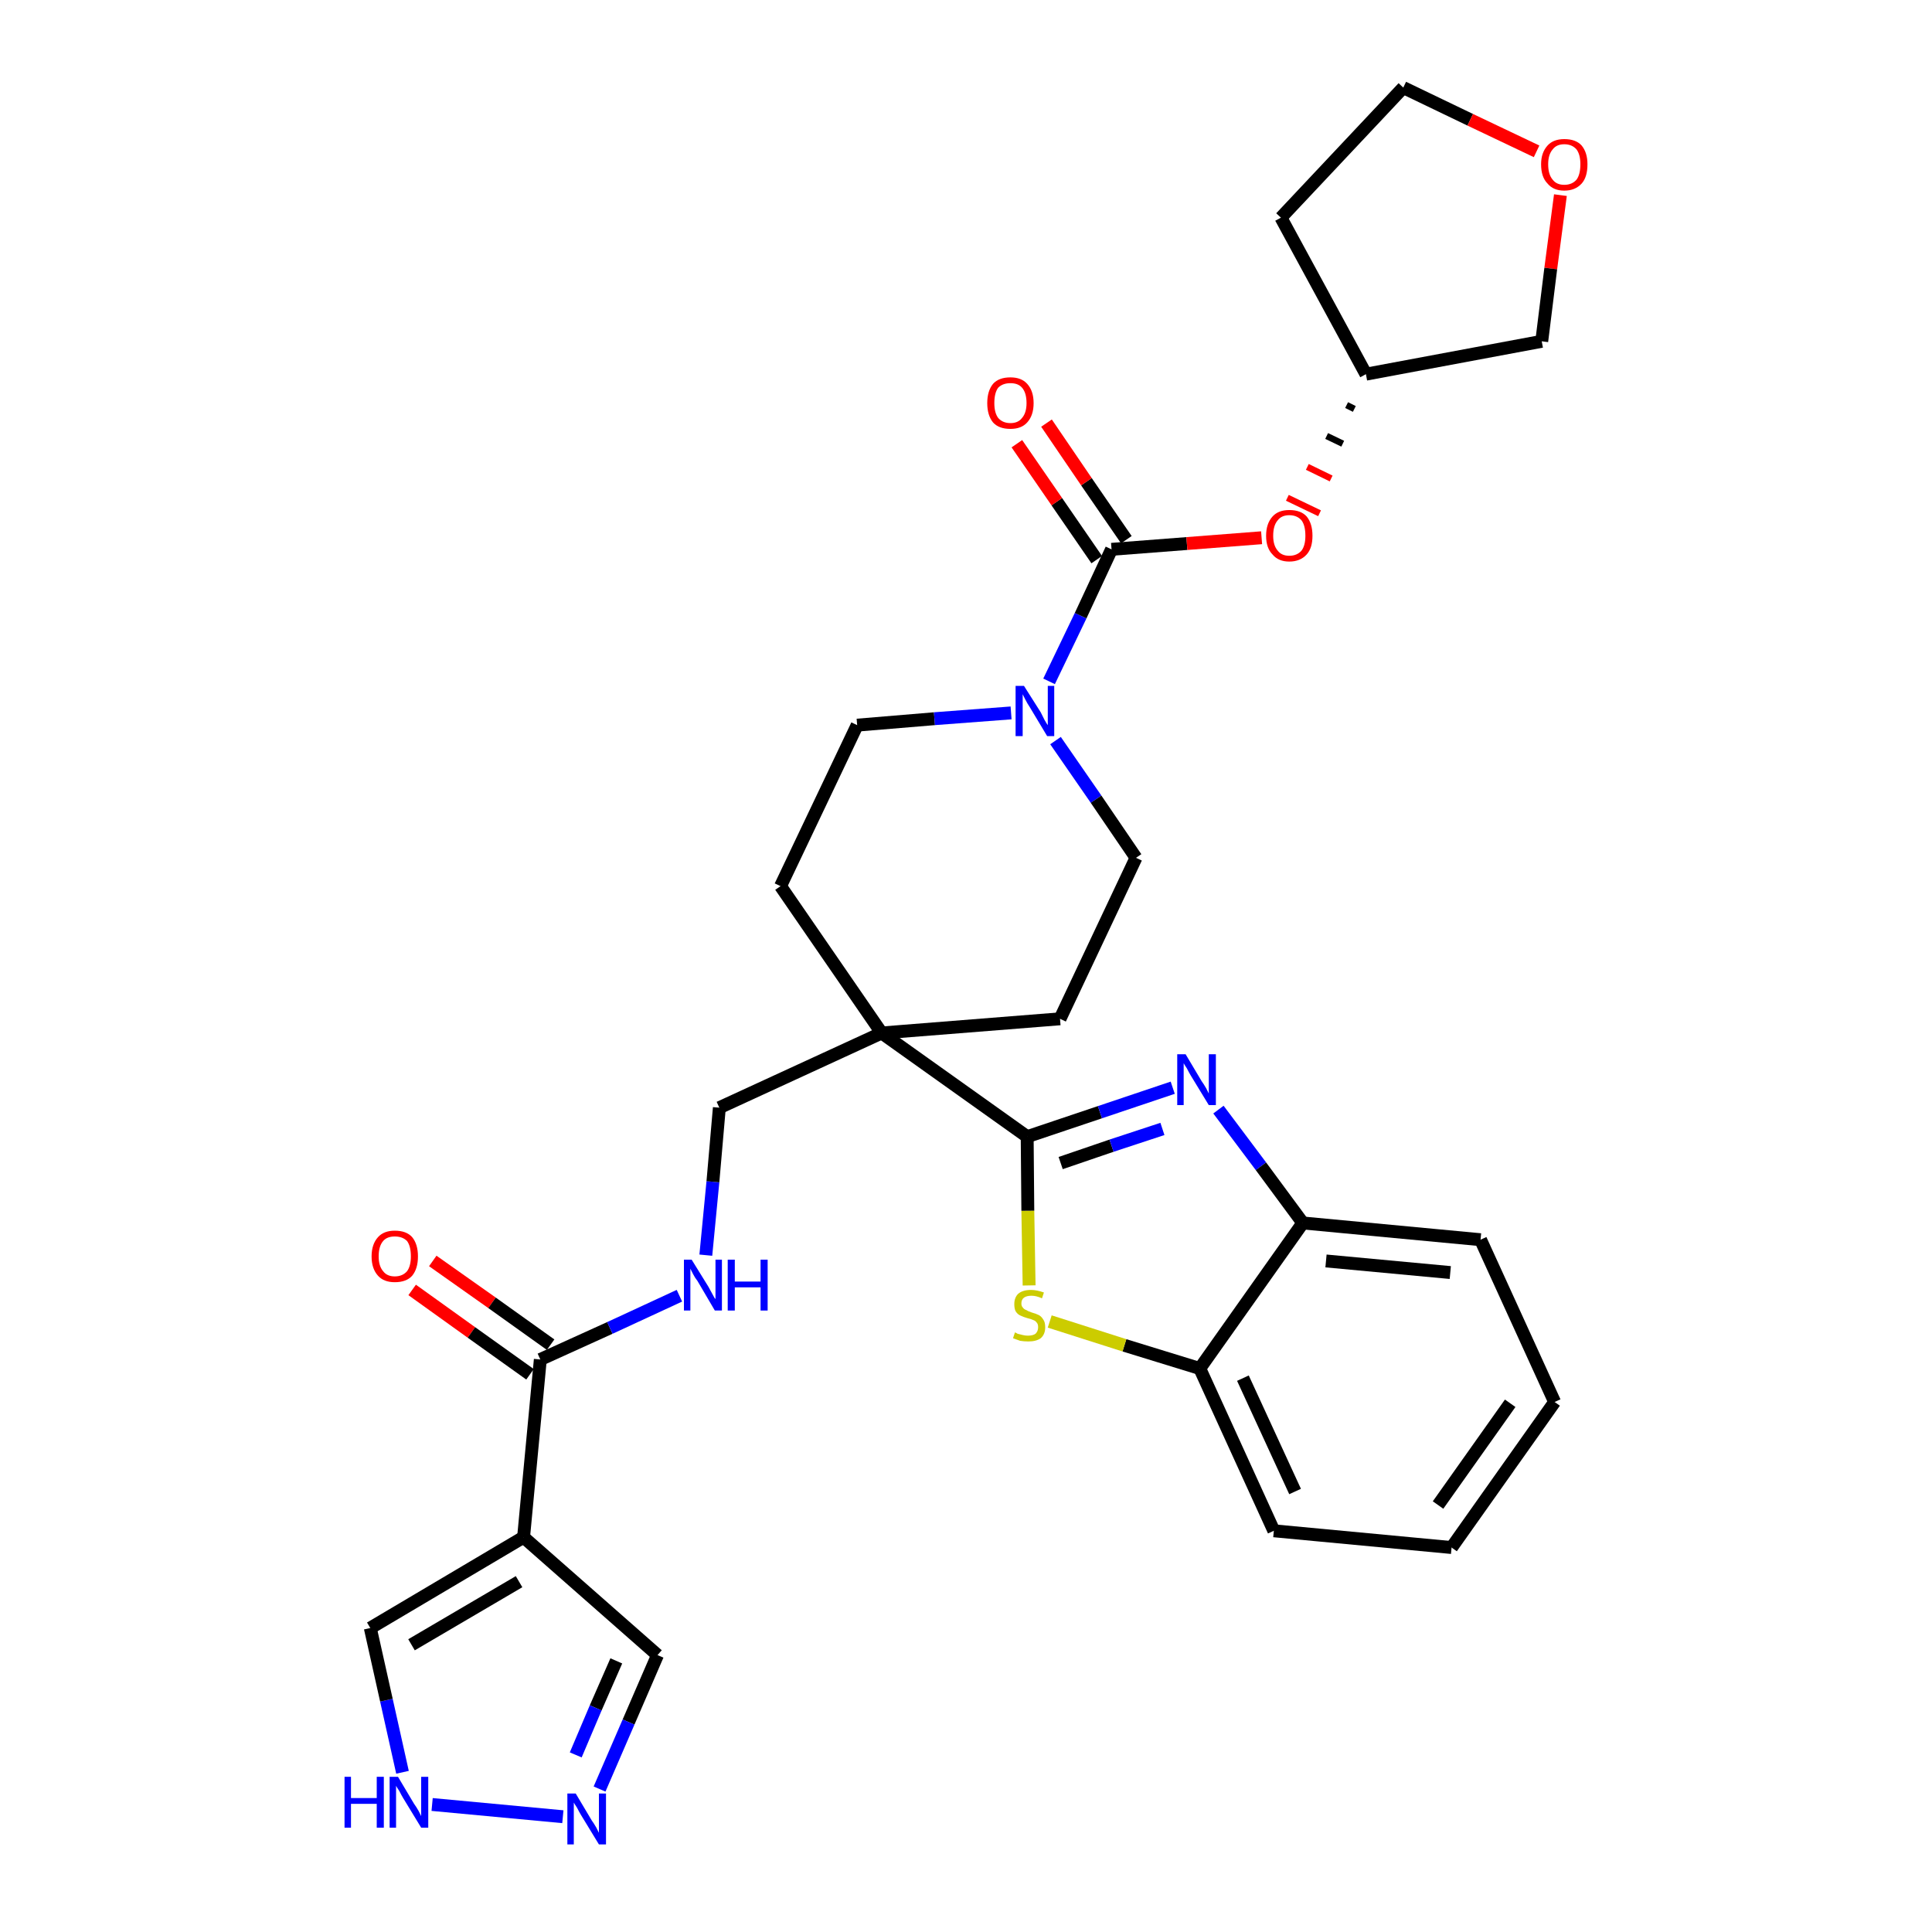 <?xml version='1.0' encoding='iso-8859-1'?>
<svg version='1.1' baseProfile='full'
              xmlns='http://www.w3.org/2000/svg'
                      xmlns:rdkit='http://www.rdkit.org/xml'
                      xmlns:xlink='http://www.w3.org/1999/xlink'
                  xml:space='preserve'
width='300px' height='300px' viewBox='0 0 300 300'>
<!-- END OF HEADER -->
<path class='bond-0 atom-0 atom-1' d='M 64.0,200.3 L 73.2,206.9' style='fill:none;fill-rule:evenodd;stroke:#FF0000;stroke-width:2.0px;stroke-linecap:butt;stroke-linejoin:miter;stroke-opacity:1' />
<path class='bond-0 atom-0 atom-1' d='M 73.2,206.9 L 82.3,213.4' style='fill:none;fill-rule:evenodd;stroke:#000000;stroke-width:2.0px;stroke-linecap:butt;stroke-linejoin:miter;stroke-opacity:1' />
<path class='bond-0 atom-0 atom-1' d='M 67.2,195.8 L 76.4,202.3' style='fill:none;fill-rule:evenodd;stroke:#FF0000;stroke-width:2.0px;stroke-linecap:butt;stroke-linejoin:miter;stroke-opacity:1' />
<path class='bond-0 atom-0 atom-1' d='M 76.4,202.3 L 85.5,208.8' style='fill:none;fill-rule:evenodd;stroke:#000000;stroke-width:2.0px;stroke-linecap:butt;stroke-linejoin:miter;stroke-opacity:1' />
<path class='bond-1 atom-1 atom-2' d='M 83.9,211.1 L 94.7,206.2' style='fill:none;fill-rule:evenodd;stroke:#000000;stroke-width:2.0px;stroke-linecap:butt;stroke-linejoin:miter;stroke-opacity:1' />
<path class='bond-1 atom-1 atom-2' d='M 94.7,206.2 L 105.5,201.2' style='fill:none;fill-rule:evenodd;stroke:#0000FF;stroke-width:2.0px;stroke-linecap:butt;stroke-linejoin:miter;stroke-opacity:1' />
<path class='bond-26 atom-1 atom-27' d='M 83.9,211.1 L 81.3,238.7' style='fill:none;fill-rule:evenodd;stroke:#000000;stroke-width:2.0px;stroke-linecap:butt;stroke-linejoin:miter;stroke-opacity:1' />
<path class='bond-2 atom-2 atom-3' d='M 109.6,194.9 L 110.7,183.5' style='fill:none;fill-rule:evenodd;stroke:#0000FF;stroke-width:2.0px;stroke-linecap:butt;stroke-linejoin:miter;stroke-opacity:1' />
<path class='bond-2 atom-2 atom-3' d='M 110.7,183.5 L 111.7,172.0' style='fill:none;fill-rule:evenodd;stroke:#000000;stroke-width:2.0px;stroke-linecap:butt;stroke-linejoin:miter;stroke-opacity:1' />
<path class='bond-3 atom-3 atom-4' d='M 111.7,172.0 L 136.9,160.4' style='fill:none;fill-rule:evenodd;stroke:#000000;stroke-width:2.0px;stroke-linecap:butt;stroke-linejoin:miter;stroke-opacity:1' />
<path class='bond-4 atom-4 atom-5' d='M 136.9,160.4 L 159.5,176.5' style='fill:none;fill-rule:evenodd;stroke:#000000;stroke-width:2.0px;stroke-linecap:butt;stroke-linejoin:miter;stroke-opacity:1' />
<path class='bond-13 atom-4 atom-14' d='M 136.9,160.4 L 121.2,137.6' style='fill:none;fill-rule:evenodd;stroke:#000000;stroke-width:2.0px;stroke-linecap:butt;stroke-linejoin:miter;stroke-opacity:1' />
<path class='bond-31 atom-26 atom-4' d='M 164.6,158.2 L 136.9,160.4' style='fill:none;fill-rule:evenodd;stroke:#000000;stroke-width:2.0px;stroke-linecap:butt;stroke-linejoin:miter;stroke-opacity:1' />
<path class='bond-5 atom-5 atom-6' d='M 159.5,176.5 L 170.8,172.7' style='fill:none;fill-rule:evenodd;stroke:#000000;stroke-width:2.0px;stroke-linecap:butt;stroke-linejoin:miter;stroke-opacity:1' />
<path class='bond-5 atom-5 atom-6' d='M 170.8,172.7 L 182.1,168.9' style='fill:none;fill-rule:evenodd;stroke:#0000FF;stroke-width:2.0px;stroke-linecap:butt;stroke-linejoin:miter;stroke-opacity:1' />
<path class='bond-5 atom-5 atom-6' d='M 164.7,180.6 L 172.6,177.9' style='fill:none;fill-rule:evenodd;stroke:#000000;stroke-width:2.0px;stroke-linecap:butt;stroke-linejoin:miter;stroke-opacity:1' />
<path class='bond-5 atom-5 atom-6' d='M 172.6,177.9 L 180.5,175.3' style='fill:none;fill-rule:evenodd;stroke:#0000FF;stroke-width:2.0px;stroke-linecap:butt;stroke-linejoin:miter;stroke-opacity:1' />
<path class='bond-33 atom-13 atom-5' d='M 159.8,199.6 L 159.6,188.0' style='fill:none;fill-rule:evenodd;stroke:#CCCC00;stroke-width:2.0px;stroke-linecap:butt;stroke-linejoin:miter;stroke-opacity:1' />
<path class='bond-33 atom-13 atom-5' d='M 159.6,188.0 L 159.5,176.5' style='fill:none;fill-rule:evenodd;stroke:#000000;stroke-width:2.0px;stroke-linecap:butt;stroke-linejoin:miter;stroke-opacity:1' />
<path class='bond-6 atom-6 atom-7' d='M 189.2,172.3 L 195.8,181.1' style='fill:none;fill-rule:evenodd;stroke:#0000FF;stroke-width:2.0px;stroke-linecap:butt;stroke-linejoin:miter;stroke-opacity:1' />
<path class='bond-6 atom-6 atom-7' d='M 195.8,181.1 L 202.3,189.9' style='fill:none;fill-rule:evenodd;stroke:#000000;stroke-width:2.0px;stroke-linecap:butt;stroke-linejoin:miter;stroke-opacity:1' />
<path class='bond-7 atom-7 atom-8' d='M 202.3,189.9 L 229.9,192.5' style='fill:none;fill-rule:evenodd;stroke:#000000;stroke-width:2.0px;stroke-linecap:butt;stroke-linejoin:miter;stroke-opacity:1' />
<path class='bond-7 atom-7 atom-8' d='M 205.9,195.8 L 225.2,197.6' style='fill:none;fill-rule:evenodd;stroke:#000000;stroke-width:2.0px;stroke-linecap:butt;stroke-linejoin:miter;stroke-opacity:1' />
<path class='bond-35 atom-12 atom-7' d='M 186.3,212.5 L 202.3,189.9' style='fill:none;fill-rule:evenodd;stroke:#000000;stroke-width:2.0px;stroke-linecap:butt;stroke-linejoin:miter;stroke-opacity:1' />
<path class='bond-8 atom-8 atom-9' d='M 229.9,192.5 L 241.4,217.7' style='fill:none;fill-rule:evenodd;stroke:#000000;stroke-width:2.0px;stroke-linecap:butt;stroke-linejoin:miter;stroke-opacity:1' />
<path class='bond-9 atom-9 atom-10' d='M 241.4,217.7 L 225.4,240.3' style='fill:none;fill-rule:evenodd;stroke:#000000;stroke-width:2.0px;stroke-linecap:butt;stroke-linejoin:miter;stroke-opacity:1' />
<path class='bond-9 atom-9 atom-10' d='M 234.5,217.9 L 223.3,233.7' style='fill:none;fill-rule:evenodd;stroke:#000000;stroke-width:2.0px;stroke-linecap:butt;stroke-linejoin:miter;stroke-opacity:1' />
<path class='bond-10 atom-10 atom-11' d='M 225.4,240.3 L 197.8,237.7' style='fill:none;fill-rule:evenodd;stroke:#000000;stroke-width:2.0px;stroke-linecap:butt;stroke-linejoin:miter;stroke-opacity:1' />
<path class='bond-11 atom-11 atom-12' d='M 197.8,237.7 L 186.3,212.5' style='fill:none;fill-rule:evenodd;stroke:#000000;stroke-width:2.0px;stroke-linecap:butt;stroke-linejoin:miter;stroke-opacity:1' />
<path class='bond-11 atom-11 atom-12' d='M 201.1,231.6 L 193.0,214.0' style='fill:none;fill-rule:evenodd;stroke:#000000;stroke-width:2.0px;stroke-linecap:butt;stroke-linejoin:miter;stroke-opacity:1' />
<path class='bond-12 atom-12 atom-13' d='M 186.3,212.5 L 174.6,208.9' style='fill:none;fill-rule:evenodd;stroke:#000000;stroke-width:2.0px;stroke-linecap:butt;stroke-linejoin:miter;stroke-opacity:1' />
<path class='bond-12 atom-12 atom-13' d='M 174.6,208.9 L 163.0,205.2' style='fill:none;fill-rule:evenodd;stroke:#CCCC00;stroke-width:2.0px;stroke-linecap:butt;stroke-linejoin:miter;stroke-opacity:1' />
<path class='bond-14 atom-14 atom-15' d='M 121.2,137.6 L 133.1,112.6' style='fill:none;fill-rule:evenodd;stroke:#000000;stroke-width:2.0px;stroke-linecap:butt;stroke-linejoin:miter;stroke-opacity:1' />
<path class='bond-15 atom-15 atom-16' d='M 133.1,112.6 L 145.1,111.6' style='fill:none;fill-rule:evenodd;stroke:#000000;stroke-width:2.0px;stroke-linecap:butt;stroke-linejoin:miter;stroke-opacity:1' />
<path class='bond-15 atom-15 atom-16' d='M 145.1,111.6 L 157.0,110.7' style='fill:none;fill-rule:evenodd;stroke:#0000FF;stroke-width:2.0px;stroke-linecap:butt;stroke-linejoin:miter;stroke-opacity:1' />
<path class='bond-16 atom-16 atom-17' d='M 162.9,105.8 L 167.8,95.6' style='fill:none;fill-rule:evenodd;stroke:#0000FF;stroke-width:2.0px;stroke-linecap:butt;stroke-linejoin:miter;stroke-opacity:1' />
<path class='bond-16 atom-16 atom-17' d='M 167.8,95.6 L 172.6,85.3' style='fill:none;fill-rule:evenodd;stroke:#000000;stroke-width:2.0px;stroke-linecap:butt;stroke-linejoin:miter;stroke-opacity:1' />
<path class='bond-24 atom-16 atom-25' d='M 163.9,115.0 L 170.2,124.1' style='fill:none;fill-rule:evenodd;stroke:#0000FF;stroke-width:2.0px;stroke-linecap:butt;stroke-linejoin:miter;stroke-opacity:1' />
<path class='bond-24 atom-16 atom-25' d='M 170.2,124.1 L 176.4,133.2' style='fill:none;fill-rule:evenodd;stroke:#000000;stroke-width:2.0px;stroke-linecap:butt;stroke-linejoin:miter;stroke-opacity:1' />
<path class='bond-17 atom-17 atom-18' d='M 174.9,83.8 L 168.7,74.8' style='fill:none;fill-rule:evenodd;stroke:#000000;stroke-width:2.0px;stroke-linecap:butt;stroke-linejoin:miter;stroke-opacity:1' />
<path class='bond-17 atom-17 atom-18' d='M 168.7,74.8 L 162.5,65.7' style='fill:none;fill-rule:evenodd;stroke:#FF0000;stroke-width:2.0px;stroke-linecap:butt;stroke-linejoin:miter;stroke-opacity:1' />
<path class='bond-17 atom-17 atom-18' d='M 170.3,86.9 L 164.1,77.9' style='fill:none;fill-rule:evenodd;stroke:#000000;stroke-width:2.0px;stroke-linecap:butt;stroke-linejoin:miter;stroke-opacity:1' />
<path class='bond-17 atom-17 atom-18' d='M 164.1,77.9 L 157.9,68.9' style='fill:none;fill-rule:evenodd;stroke:#FF0000;stroke-width:2.0px;stroke-linecap:butt;stroke-linejoin:miter;stroke-opacity:1' />
<path class='bond-18 atom-17 atom-19' d='M 172.6,85.3 L 184.3,84.4' style='fill:none;fill-rule:evenodd;stroke:#000000;stroke-width:2.0px;stroke-linecap:butt;stroke-linejoin:miter;stroke-opacity:1' />
<path class='bond-18 atom-17 atom-19' d='M 184.3,84.4 L 195.9,83.5' style='fill:none;fill-rule:evenodd;stroke:#FF0000;stroke-width:2.0px;stroke-linecap:butt;stroke-linejoin:miter;stroke-opacity:1' />
<path class='bond-19 atom-20 atom-19' d='M 209.1,62.9 L 210.3,63.5' style='fill:none;fill-rule:evenodd;stroke:#000000;stroke-width:1.0px;stroke-linecap:butt;stroke-linejoin:miter;stroke-opacity:1' />
<path class='bond-19 atom-20 atom-19' d='M 206.0,67.7 L 208.5,68.9' style='fill:none;fill-rule:evenodd;stroke:#000000;stroke-width:1.0px;stroke-linecap:butt;stroke-linejoin:miter;stroke-opacity:1' />
<path class='bond-19 atom-20 atom-19' d='M 203.0,72.5 L 206.7,74.3' style='fill:none;fill-rule:evenodd;stroke:#FF0000;stroke-width:1.0px;stroke-linecap:butt;stroke-linejoin:miter;stroke-opacity:1' />
<path class='bond-19 atom-20 atom-19' d='M 199.9,77.3 L 204.9,79.7' style='fill:none;fill-rule:evenodd;stroke:#FF0000;stroke-width:1.0px;stroke-linecap:butt;stroke-linejoin:miter;stroke-opacity:1' />
<path class='bond-20 atom-20 atom-21' d='M 212.1,58.1 L 198.9,33.8' style='fill:none;fill-rule:evenodd;stroke:#000000;stroke-width:2.0px;stroke-linecap:butt;stroke-linejoin:miter;stroke-opacity:1' />
<path class='bond-34 atom-24 atom-20' d='M 239.4,53.0 L 212.1,58.1' style='fill:none;fill-rule:evenodd;stroke:#000000;stroke-width:2.0px;stroke-linecap:butt;stroke-linejoin:miter;stroke-opacity:1' />
<path class='bond-21 atom-21 atom-22' d='M 198.9,33.8 L 217.9,13.6' style='fill:none;fill-rule:evenodd;stroke:#000000;stroke-width:2.0px;stroke-linecap:butt;stroke-linejoin:miter;stroke-opacity:1' />
<path class='bond-22 atom-22 atom-23' d='M 217.9,13.6 L 228.3,18.6' style='fill:none;fill-rule:evenodd;stroke:#000000;stroke-width:2.0px;stroke-linecap:butt;stroke-linejoin:miter;stroke-opacity:1' />
<path class='bond-22 atom-22 atom-23' d='M 228.3,18.6 L 238.6,23.5' style='fill:none;fill-rule:evenodd;stroke:#FF0000;stroke-width:2.0px;stroke-linecap:butt;stroke-linejoin:miter;stroke-opacity:1' />
<path class='bond-23 atom-23 atom-24' d='M 242.3,30.3 L 240.8,41.7' style='fill:none;fill-rule:evenodd;stroke:#FF0000;stroke-width:2.0px;stroke-linecap:butt;stroke-linejoin:miter;stroke-opacity:1' />
<path class='bond-23 atom-23 atom-24' d='M 240.8,41.7 L 239.4,53.0' style='fill:none;fill-rule:evenodd;stroke:#000000;stroke-width:2.0px;stroke-linecap:butt;stroke-linejoin:miter;stroke-opacity:1' />
<path class='bond-25 atom-25 atom-26' d='M 176.4,133.2 L 164.6,158.2' style='fill:none;fill-rule:evenodd;stroke:#000000;stroke-width:2.0px;stroke-linecap:butt;stroke-linejoin:miter;stroke-opacity:1' />
<path class='bond-27 atom-27 atom-28' d='M 81.3,238.7 L 102.1,257.0' style='fill:none;fill-rule:evenodd;stroke:#000000;stroke-width:2.0px;stroke-linecap:butt;stroke-linejoin:miter;stroke-opacity:1' />
<path class='bond-32 atom-31 atom-27' d='M 57.5,252.8 L 81.3,238.7' style='fill:none;fill-rule:evenodd;stroke:#000000;stroke-width:2.0px;stroke-linecap:butt;stroke-linejoin:miter;stroke-opacity:1' />
<path class='bond-32 atom-31 atom-27' d='M 63.9,255.4 L 80.6,245.6' style='fill:none;fill-rule:evenodd;stroke:#000000;stroke-width:2.0px;stroke-linecap:butt;stroke-linejoin:miter;stroke-opacity:1' />
<path class='bond-28 atom-28 atom-29' d='M 102.1,257.0 L 97.6,267.4' style='fill:none;fill-rule:evenodd;stroke:#000000;stroke-width:2.0px;stroke-linecap:butt;stroke-linejoin:miter;stroke-opacity:1' />
<path class='bond-28 atom-28 atom-29' d='M 97.6,267.4 L 93.1,277.8' style='fill:none;fill-rule:evenodd;stroke:#0000FF;stroke-width:2.0px;stroke-linecap:butt;stroke-linejoin:miter;stroke-opacity:1' />
<path class='bond-28 atom-28 atom-29' d='M 95.7,257.9 L 92.5,265.2' style='fill:none;fill-rule:evenodd;stroke:#000000;stroke-width:2.0px;stroke-linecap:butt;stroke-linejoin:miter;stroke-opacity:1' />
<path class='bond-28 atom-28 atom-29' d='M 92.5,265.2 L 89.4,272.5' style='fill:none;fill-rule:evenodd;stroke:#0000FF;stroke-width:2.0px;stroke-linecap:butt;stroke-linejoin:miter;stroke-opacity:1' />
<path class='bond-29 atom-29 atom-30' d='M 87.4,282.1 L 67.1,280.2' style='fill:none;fill-rule:evenodd;stroke:#0000FF;stroke-width:2.0px;stroke-linecap:butt;stroke-linejoin:miter;stroke-opacity:1' />
<path class='bond-30 atom-30 atom-31' d='M 62.5,275.2 L 60.0,264.0' style='fill:none;fill-rule:evenodd;stroke:#0000FF;stroke-width:2.0px;stroke-linecap:butt;stroke-linejoin:miter;stroke-opacity:1' />
<path class='bond-30 atom-30 atom-31' d='M 60.0,264.0 L 57.5,252.8' style='fill:none;fill-rule:evenodd;stroke:#000000;stroke-width:2.0px;stroke-linecap:butt;stroke-linejoin:miter;stroke-opacity:1' />
<path  class='atom-0' d='M 57.7 195.1
Q 57.7 193.2, 58.7 192.1
Q 59.6 191.1, 61.3 191.1
Q 63.1 191.1, 64.0 192.1
Q 64.9 193.2, 64.9 195.1
Q 64.9 197.0, 64.0 198.1
Q 63.1 199.1, 61.3 199.1
Q 59.6 199.1, 58.7 198.1
Q 57.7 197.0, 57.7 195.1
M 61.3 198.2
Q 62.5 198.2, 63.2 197.4
Q 63.8 196.6, 63.8 195.1
Q 63.8 193.5, 63.2 192.7
Q 62.5 192.0, 61.3 192.0
Q 60.1 192.0, 59.5 192.7
Q 58.8 193.5, 58.8 195.1
Q 58.8 196.6, 59.5 197.4
Q 60.1 198.2, 61.3 198.2
' fill='#FF0000'/>
<path  class='atom-2' d='M 107.4 195.6
L 110.0 199.8
Q 110.2 200.2, 110.6 200.9
Q 111.0 201.7, 111.1 201.7
L 111.1 195.6
L 112.1 195.6
L 112.1 203.5
L 111.0 203.5
L 108.3 198.9
Q 107.9 198.4, 107.6 197.8
Q 107.3 197.2, 107.2 197.0
L 107.2 203.5
L 106.2 203.5
L 106.2 195.6
L 107.4 195.6
' fill='#0000FF'/>
<path  class='atom-2' d='M 113.0 195.6
L 114.1 195.6
L 114.1 199.0
L 118.1 199.0
L 118.1 195.6
L 119.2 195.6
L 119.2 203.5
L 118.1 203.5
L 118.1 199.9
L 114.1 199.9
L 114.1 203.5
L 113.0 203.5
L 113.0 195.6
' fill='#0000FF'/>
<path  class='atom-6' d='M 184.1 163.7
L 186.6 167.9
Q 186.9 168.3, 187.3 169.0
Q 187.7 169.8, 187.7 169.8
L 187.7 163.7
L 188.8 163.7
L 188.8 171.6
L 187.7 171.6
L 184.9 167.0
Q 184.6 166.5, 184.3 165.9
Q 183.9 165.3, 183.8 165.1
L 183.8 171.6
L 182.8 171.6
L 182.8 163.7
L 184.1 163.7
' fill='#0000FF'/>
<path  class='atom-13' d='M 157.6 206.9
Q 157.7 206.9, 158.0 207.1
Q 158.4 207.2, 158.8 207.3
Q 159.2 207.4, 159.6 207.4
Q 160.4 207.4, 160.8 207.1
Q 161.2 206.7, 161.2 206.1
Q 161.2 205.6, 161.0 205.4
Q 160.8 205.1, 160.5 205.0
Q 160.1 204.8, 159.6 204.7
Q 158.9 204.5, 158.5 204.3
Q 158.0 204.1, 157.7 203.6
Q 157.5 203.2, 157.5 202.5
Q 157.5 201.5, 158.1 200.9
Q 158.8 200.3, 160.1 200.3
Q 161.0 200.3, 162.1 200.7
L 161.8 201.6
Q 160.9 201.2, 160.2 201.2
Q 159.4 201.2, 159.0 201.5
Q 158.6 201.8, 158.6 202.4
Q 158.6 202.8, 158.8 203.0
Q 159.0 203.3, 159.3 203.4
Q 159.6 203.6, 160.2 203.8
Q 160.9 204.0, 161.3 204.2
Q 161.7 204.4, 162.0 204.9
Q 162.3 205.3, 162.3 206.1
Q 162.3 207.2, 161.6 207.8
Q 160.9 208.3, 159.7 208.3
Q 159.0 208.3, 158.4 208.2
Q 157.9 208.0, 157.3 207.8
L 157.6 206.9
' fill='#CCCC00'/>
<path  class='atom-16' d='M 159.0 106.5
L 161.6 110.6
Q 161.8 111.0, 162.2 111.8
Q 162.6 112.5, 162.7 112.6
L 162.7 106.5
L 163.7 106.5
L 163.7 114.3
L 162.6 114.3
L 159.9 109.8
Q 159.5 109.2, 159.2 108.6
Q 158.9 108.0, 158.8 107.8
L 158.8 114.3
L 157.7 114.3
L 157.7 106.5
L 159.0 106.5
' fill='#0000FF'/>
<path  class='atom-18' d='M 153.3 62.6
Q 153.3 60.7, 154.2 59.6
Q 155.1 58.6, 156.9 58.6
Q 158.6 58.6, 159.5 59.6
Q 160.5 60.7, 160.5 62.6
Q 160.5 64.5, 159.5 65.6
Q 158.6 66.6, 156.9 66.6
Q 155.1 66.6, 154.2 65.6
Q 153.3 64.5, 153.3 62.6
M 156.9 65.7
Q 158.1 65.7, 158.7 64.9
Q 159.4 64.1, 159.4 62.6
Q 159.4 61.0, 158.7 60.2
Q 158.1 59.5, 156.9 59.5
Q 155.7 59.5, 155.0 60.2
Q 154.4 61.0, 154.4 62.6
Q 154.4 64.1, 155.0 64.9
Q 155.7 65.7, 156.9 65.7
' fill='#FF0000'/>
<path  class='atom-19' d='M 196.6 83.2
Q 196.6 81.3, 197.6 80.2
Q 198.5 79.2, 200.2 79.2
Q 202.0 79.2, 202.9 80.2
Q 203.8 81.3, 203.8 83.2
Q 203.8 85.1, 202.9 86.1
Q 201.9 87.2, 200.2 87.2
Q 198.5 87.2, 197.6 86.1
Q 196.6 85.1, 196.6 83.2
M 200.2 86.3
Q 201.4 86.3, 202.1 85.5
Q 202.7 84.7, 202.7 83.2
Q 202.7 81.6, 202.1 80.8
Q 201.4 80.0, 200.2 80.0
Q 199.0 80.0, 198.4 80.8
Q 197.7 81.6, 197.7 83.2
Q 197.7 84.7, 198.4 85.5
Q 199.0 86.3, 200.2 86.3
' fill='#FF0000'/>
<path  class='atom-23' d='M 239.3 25.5
Q 239.3 23.7, 240.3 22.6
Q 241.2 21.6, 242.9 21.6
Q 244.7 21.6, 245.6 22.6
Q 246.5 23.7, 246.5 25.5
Q 246.5 27.5, 245.6 28.5
Q 244.6 29.6, 242.9 29.6
Q 241.2 29.6, 240.3 28.5
Q 239.3 27.5, 239.3 25.5
M 242.9 28.7
Q 244.1 28.7, 244.8 27.9
Q 245.4 27.1, 245.4 25.5
Q 245.4 24.0, 244.8 23.2
Q 244.1 22.4, 242.9 22.4
Q 241.7 22.4, 241.1 23.2
Q 240.4 24.0, 240.4 25.5
Q 240.4 27.1, 241.1 27.9
Q 241.7 28.7, 242.9 28.7
' fill='#FF0000'/>
<path  class='atom-29' d='M 89.4 278.5
L 91.9 282.7
Q 92.2 283.1, 92.6 283.8
Q 93.0 284.6, 93.0 284.6
L 93.0 278.5
L 94.1 278.5
L 94.1 286.4
L 93.0 286.4
L 90.2 281.8
Q 89.9 281.3, 89.6 280.7
Q 89.2 280.1, 89.1 279.9
L 89.1 286.4
L 88.1 286.4
L 88.1 278.5
L 89.4 278.5
' fill='#0000FF'/>
<path  class='atom-30' d='M 53.5 275.9
L 54.5 275.9
L 54.5 279.2
L 58.5 279.2
L 58.5 275.9
L 59.6 275.9
L 59.6 283.8
L 58.5 283.8
L 58.5 280.1
L 54.5 280.1
L 54.5 283.8
L 53.5 283.8
L 53.5 275.9
' fill='#0000FF'/>
<path  class='atom-30' d='M 61.8 275.9
L 64.3 280.1
Q 64.6 280.5, 65.0 281.2
Q 65.4 282.0, 65.4 282.0
L 65.4 275.9
L 66.5 275.9
L 66.5 283.8
L 65.4 283.8
L 62.6 279.2
Q 62.3 278.7, 62.0 278.1
Q 61.6 277.5, 61.5 277.3
L 61.5 283.8
L 60.5 283.8
L 60.5 275.9
L 61.8 275.9
' fill='#0000FF'/>
</svg>
